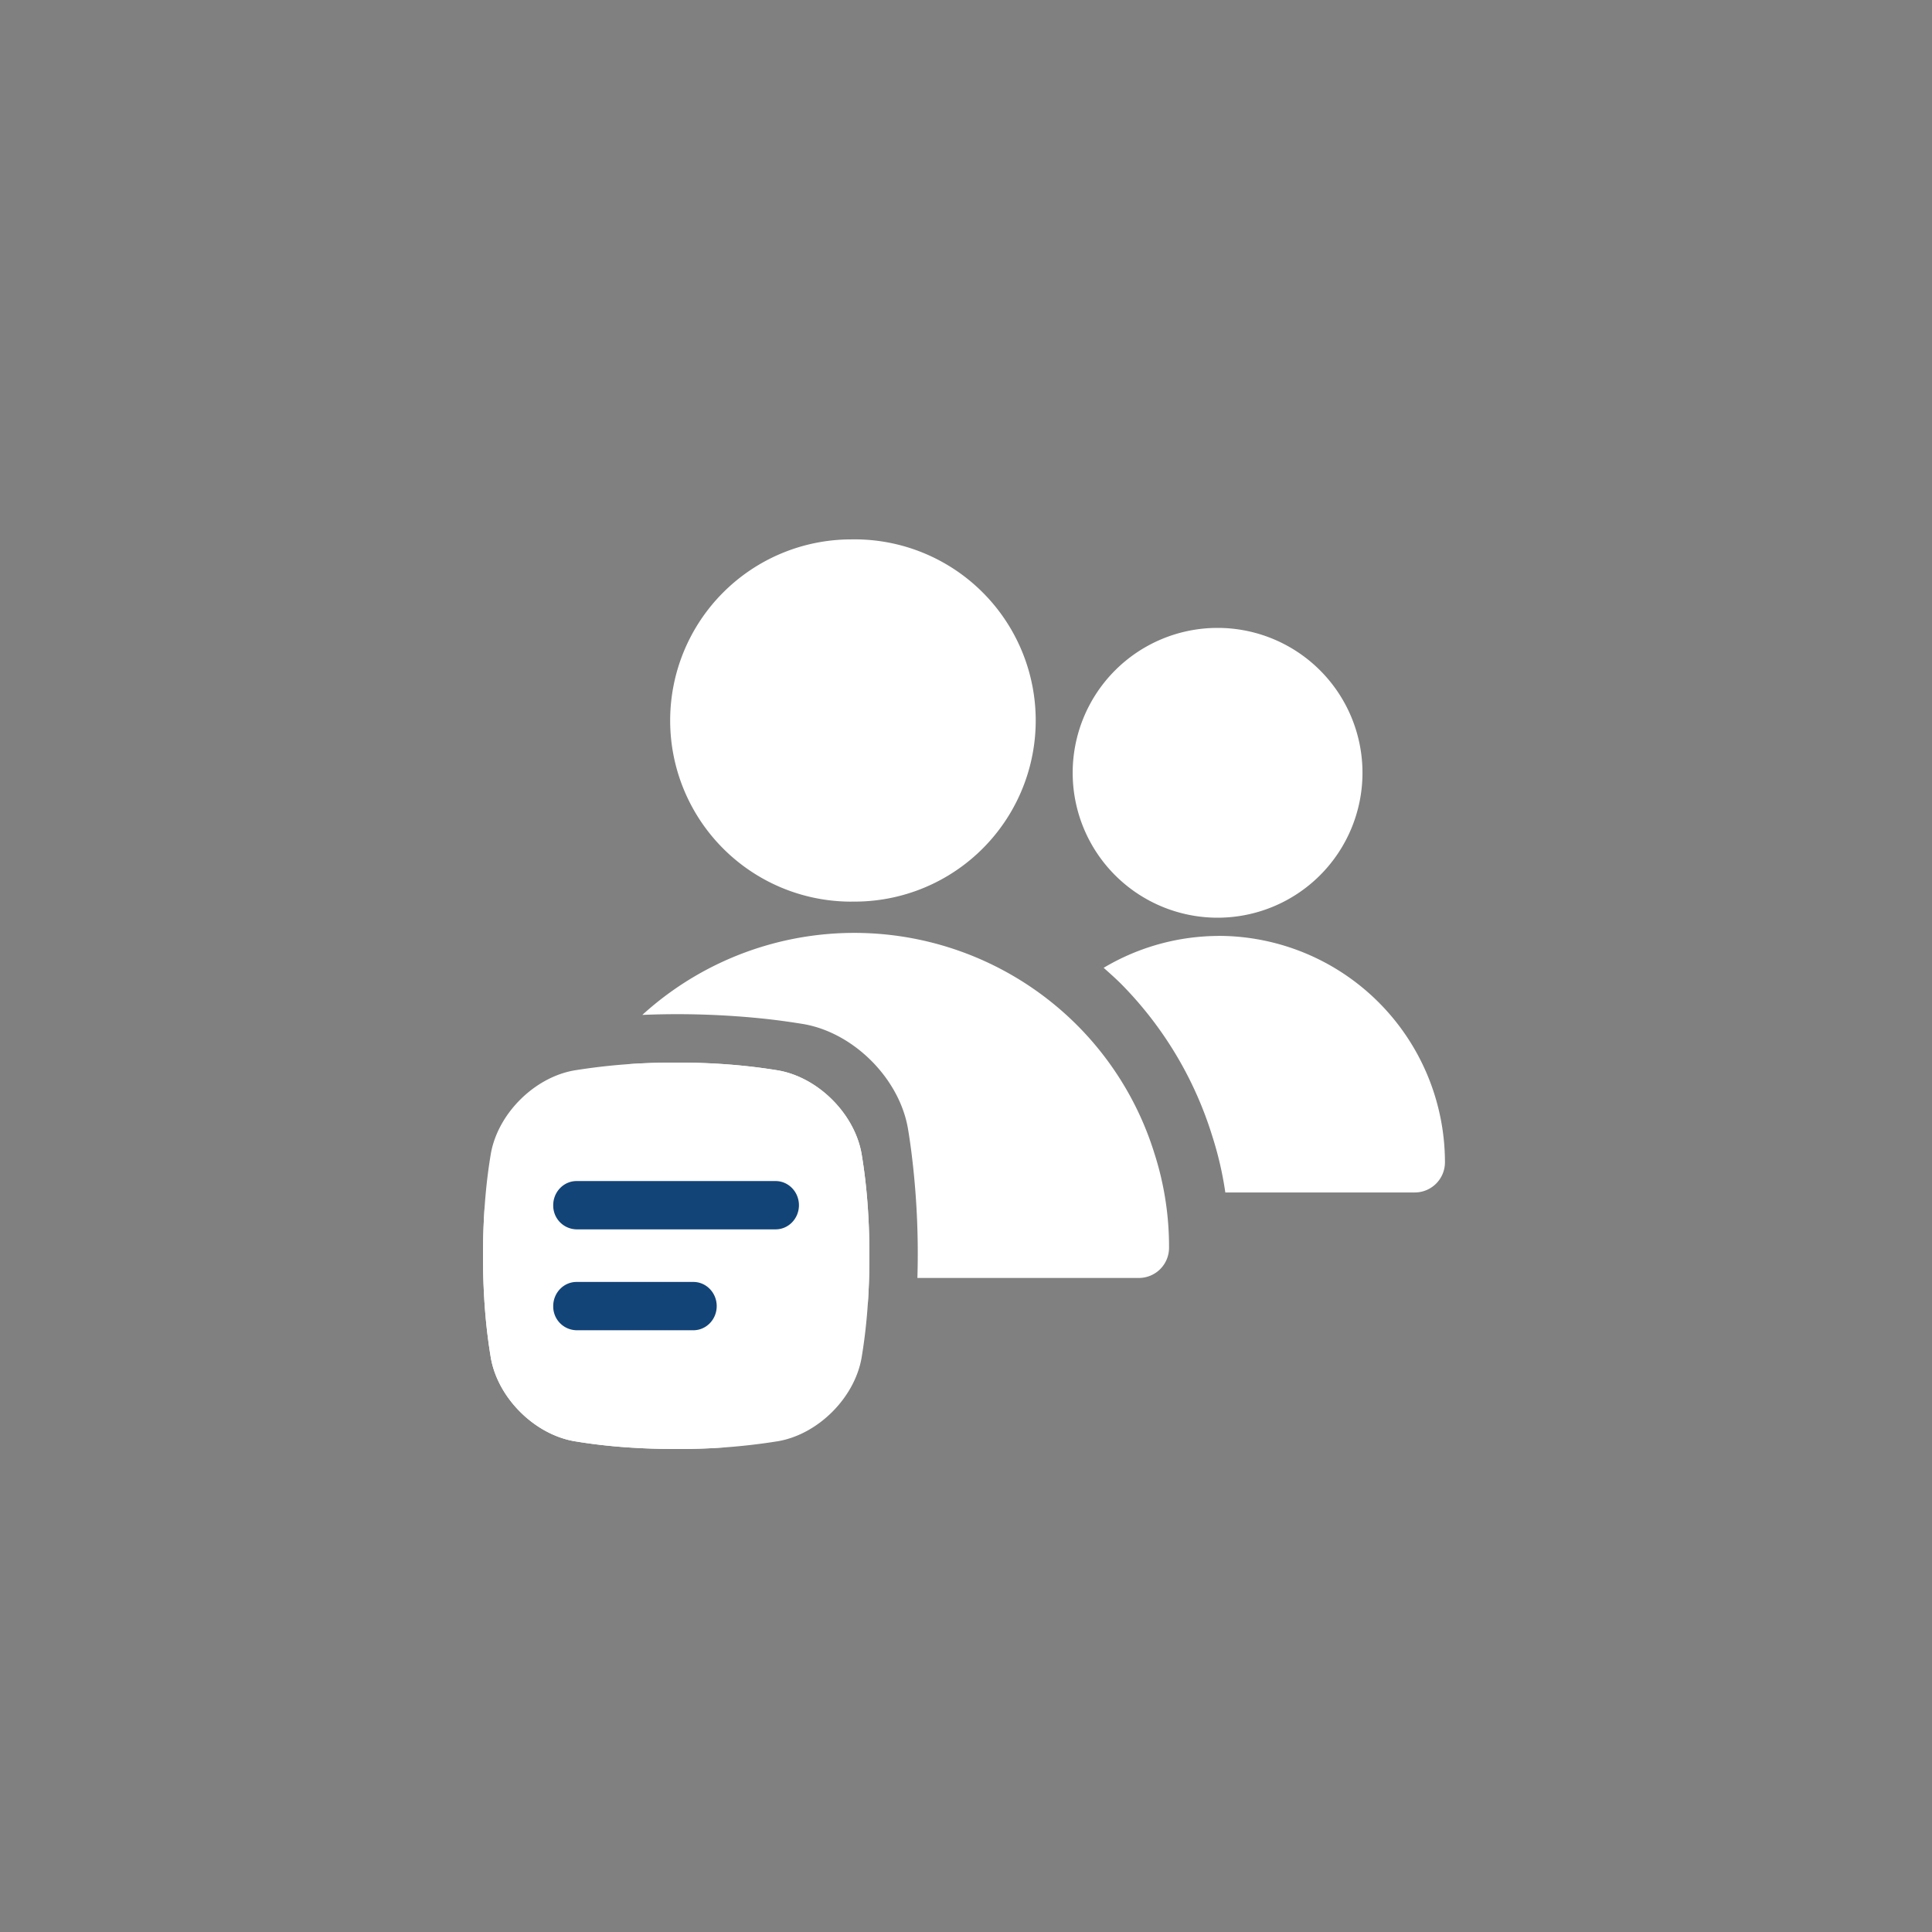 <svg width="32" height="32" fill="none" xmlns="http://www.w3.org/2000/svg"><rect width="100%" height="100%" fill="#808080" stroke="none"/><g clip-path="url(#a)"><path d="M14.1 14.933a3 3 0 1 0 0-5.999 3 3 0 0 0 0 6Z" fill="#fff"/><path fill-rule="evenodd" clip-rule="evenodd" d="M15.217 15.562a5.217 5.217 0 0 1 2.669 1.465 5.18 5.18 0 0 1 1.235 2.078c.162.504.244 1.032.242 1.562a.5.5 0 0 1-.5.5h-3.668a13.392 13.392 0 0 0-.102-2.105c-.018-.137-.036-.262-.056-.377-.146-.826-.896-1.576-1.722-1.722-.182-.03-.388-.06-.621-.086a13.845 13.845 0 0 0-2.055-.067 5.216 5.216 0 0 1 4.578-1.248Z" fill="#fff"/><path d="M20.167 15.2a2.4 2.4 0 1 0 0-4.8 2.4 2.4 0 0 0 0 4.8Z" fill="#fff"/><path d="M20.183 15.502a3.742 3.742 0 0 0-1.903.528c.109.097.218.193.32.298.682.7 1.188 1.55 1.477 2.483.099.307.172.621.218.94h3.138a.5.5 0 0 0 .5-.5 3.754 3.754 0 0 0-3.75-3.75Z" fill="#fff"/><path d="M11.659 22.955c0-.453.176-.879.497-1.2.32-.32.746-.496 1.2-.496.371 0 .725.119 1.017.339.017-.237.027-.502.027-.798 0-.745-.063-1.291-.13-1.692-.117-.66-.717-1.261-1.378-1.378-.4-.067-.947-.13-1.692-.13a10.2 10.2 0 0 0-1.692.13c-.661.117-1.261.717-1.378 1.378-.067.4-.13.947-.13 1.692s.063 1.291.13 1.692c.117.661.717 1.261 1.378 1.378.4.067.947.13 1.692.13.296 0 .561-.01.798-.027a1.684 1.684 0 0 1-.34-1.018Z" fill="#fff"/><path d="M10.741 18.645c0 .453-.176.879-.497 1.2-.32.32-.746.496-1.2.496-.371 0-.725-.119-1.017-.339-.017.237-.027.502-.027.798 0 .745.063 1.291.13 1.692.117.66.717 1.261 1.378 1.378.4.067.947.13 1.692.13a10.2 10.2 0 0 0 1.692-.13c.661-.117 1.261-.717 1.378-1.378.067-.4.13-.947.13-1.692s-.063-1.291-.13-1.692c-.117-.661-.717-1.261-1.378-1.378a10.21 10.21 0 0 0-1.692-.13c-.296 0-.561.01-.798.027.22.292.34.645.34 1.018Z" fill="#fff"/><path d="M9.549 19.562h3.298c.213 0 .386.18.386.4 0 .221-.173.4-.386.4H9.549a.393.393 0 0 1-.386-.4c0-.22.173-.4.386-.4Zm0 2.471a.393.393 0 0 1-.386-.4c0-.22.173-.4.386-.4h1.936c.213 0 .386.18.386.4 0 .221-.173.4-.386.4H9.549Z" fill="#134478"/></g><defs><clipPath id="a"><path fill="#fff" d="M8 8h16v16H8z"/></clipPath></defs></svg>